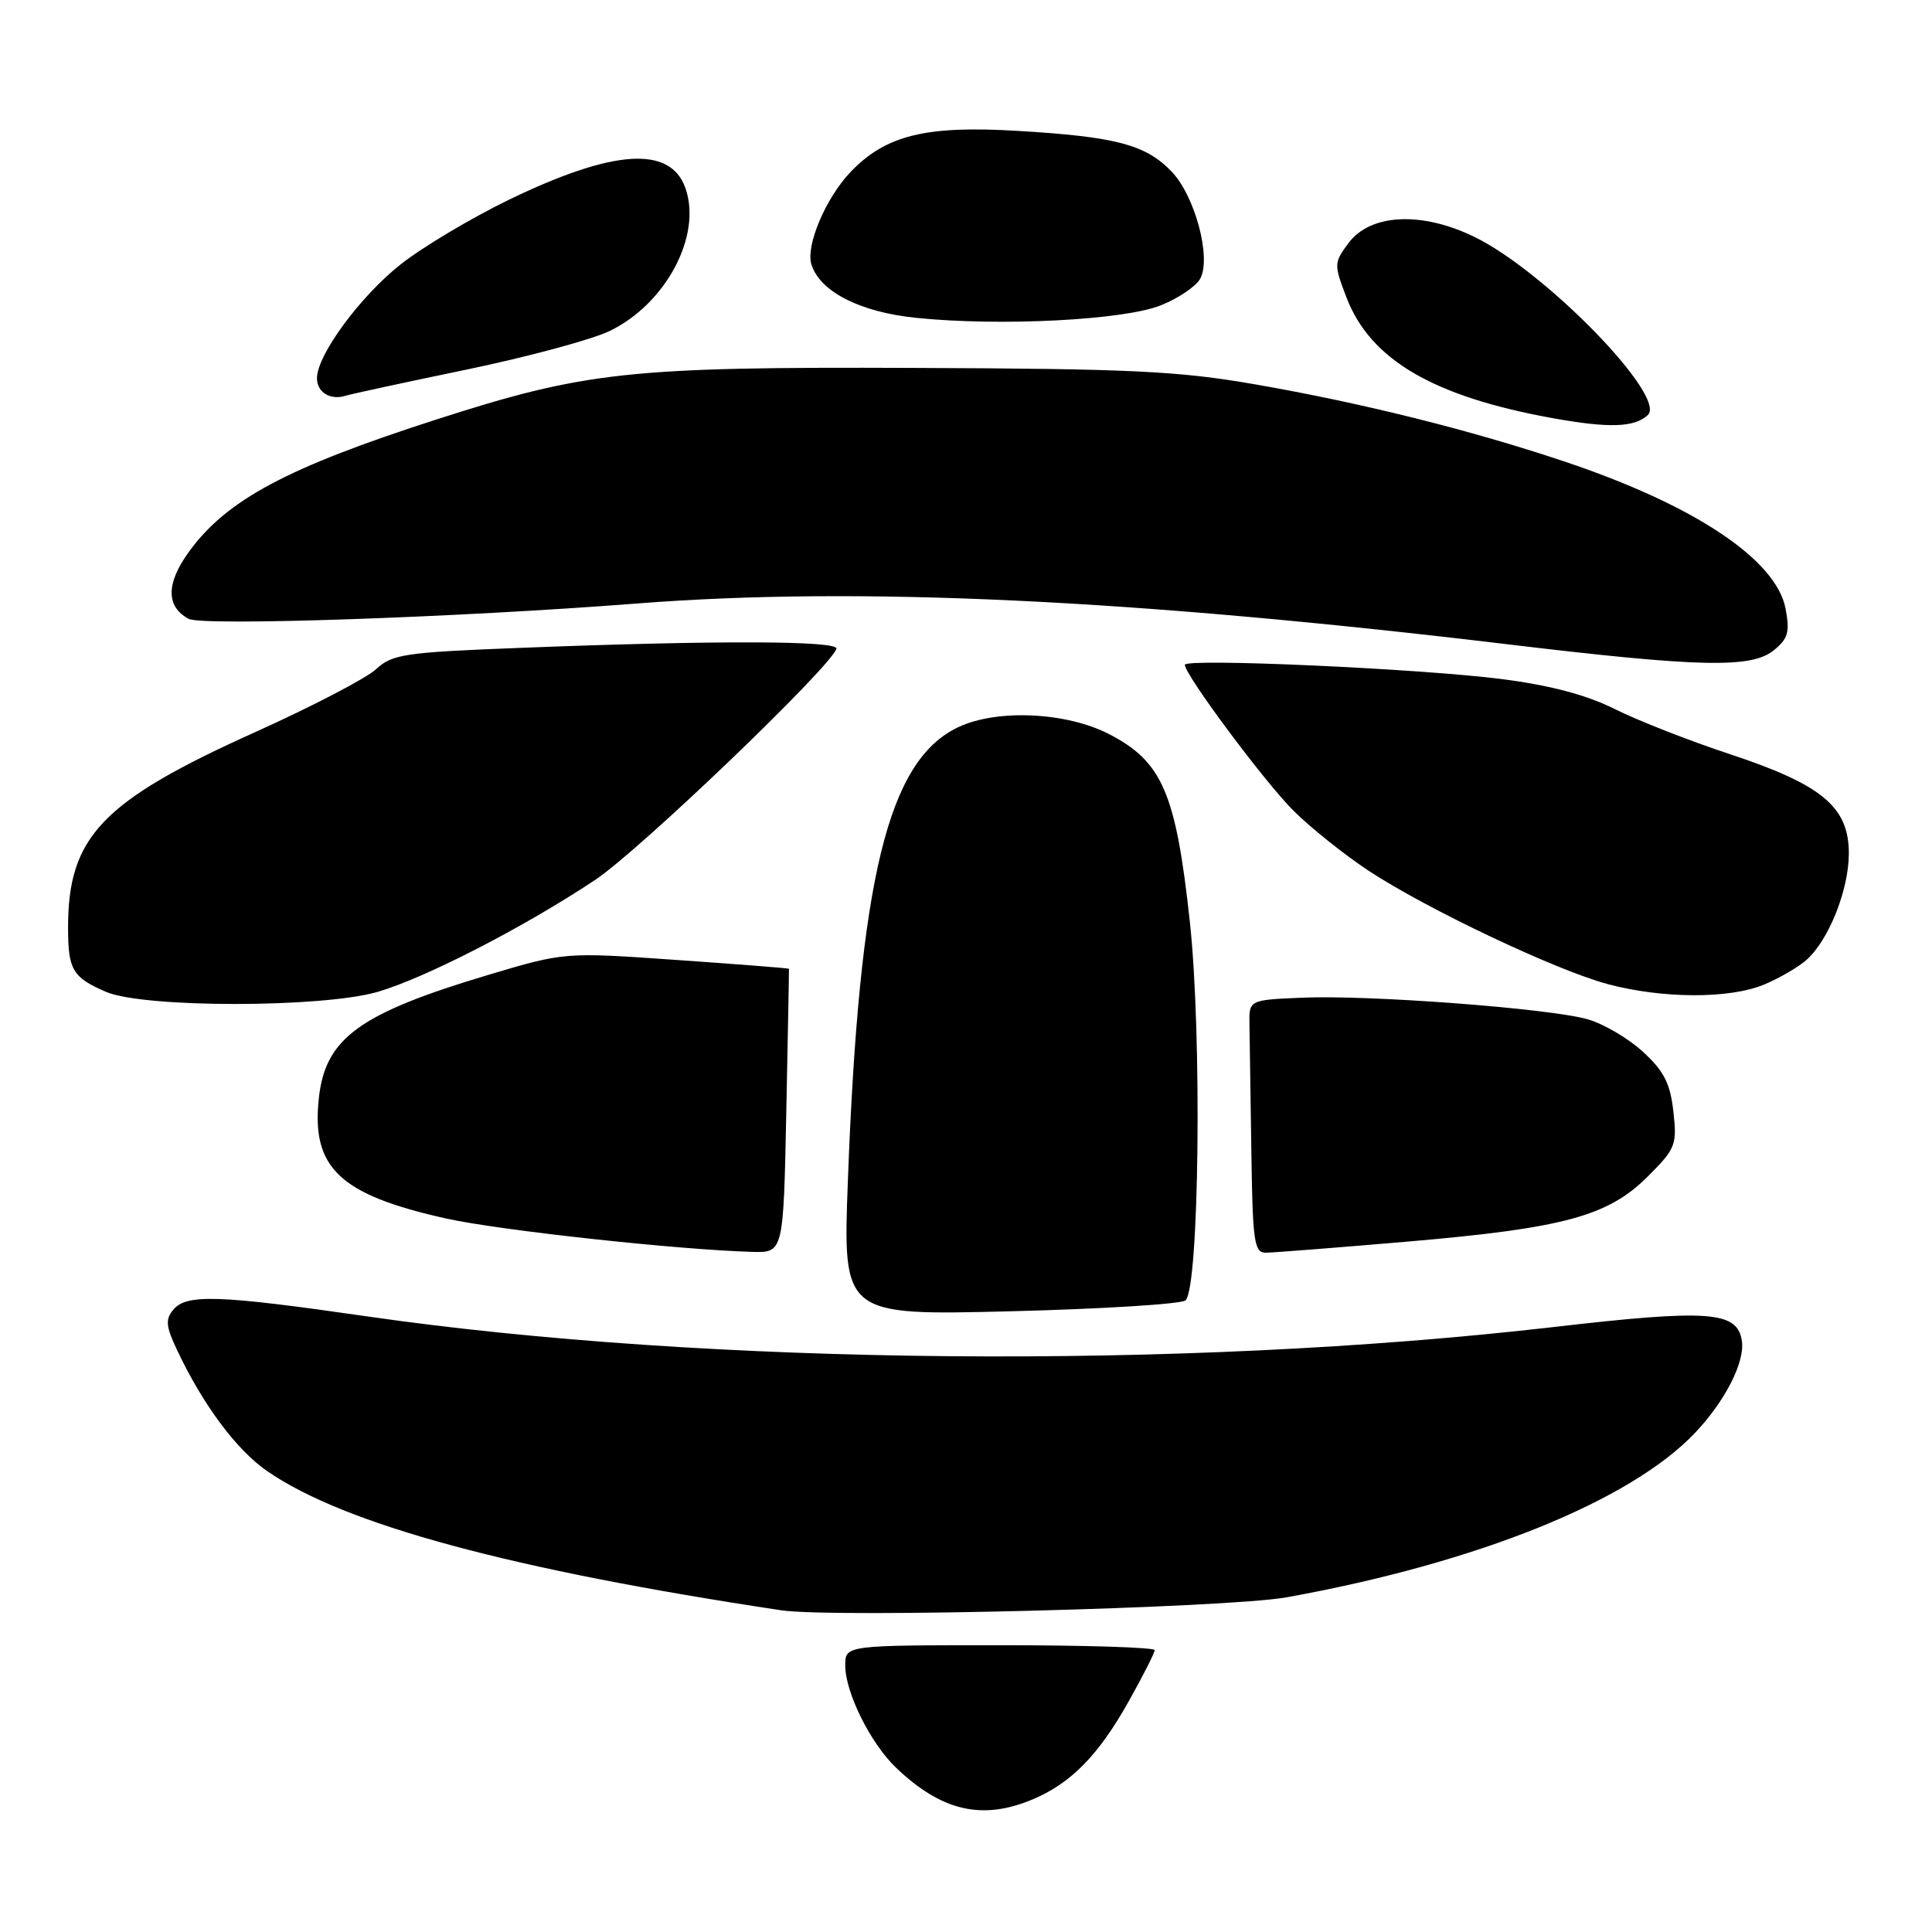 <?xml version="1.0" encoding="UTF-8" standalone="no"?>
<!DOCTYPE svg PUBLIC "-//W3C//DTD SVG 1.1//EN" "http://www.w3.org/Graphics/SVG/1.1/DTD/svg11.dtd" >
<svg xmlns="http://www.w3.org/2000/svg" xmlns:xlink="http://www.w3.org/1999/xlink" version="1.1" viewBox="0 0 256 256">
 <g >
 <path fill="currentColor"
d=" M 136.78 238.45 C 141.90 236.31 145.56 232.58 149.58 225.40 C 151.46 222.05 153.00 219.01 153.00 218.65 C 153.00 218.29 143.78 218.00 132.50 218.00 C 112.00 218.00 112.00 218.00 112.00 220.68 C 112.00 224.27 115.35 231.01 118.75 234.25 C 124.76 239.98 130.12 241.23 136.78 238.45 Z  M 170.50 211.65 C 195.74 207.09 216.06 198.90 224.64 189.82 C 228.60 185.63 231.21 180.50 230.81 177.70 C 230.24 173.73 226.49 173.45 205.76 175.85 C 156.74 181.51 93.78 180.94 48.66 174.43 C 28.90 171.58 24.71 171.44 22.96 173.55 C 21.90 174.82 21.98 175.75 23.42 178.80 C 26.87 186.13 31.34 192.14 35.43 194.95 C 45.70 202.02 67.74 207.98 103.50 213.37 C 110.37 214.41 162.69 213.06 170.50 211.65 Z  M 157.10 172.30 C 158.90 170.50 159.28 137.18 157.67 122.23 C 155.82 105.08 154.02 100.90 146.91 97.25 C 141.23 94.34 132.05 93.93 126.94 96.37 C 117.64 100.80 113.85 116.40 112.35 156.41 C 111.67 174.31 111.67 174.31 133.95 173.75 C 146.20 173.44 156.61 172.79 157.10 172.30 Z  M 104.19 147.25 C 104.40 136.94 104.56 128.44 104.54 128.37 C 104.52 128.29 97.82 127.77 89.66 127.20 C 74.81 126.16 74.81 126.16 64.66 129.19 C 47.67 134.27 43.14 137.54 42.26 145.42 C 41.21 154.74 44.98 158.32 59.17 161.47 C 66.23 163.03 89.81 165.60 99.65 165.88 C 103.81 166.00 103.81 166.00 104.19 147.25 Z  M 186.50 164.52 C 207.22 162.74 213.08 161.15 218.35 155.88 C 222.03 152.20 222.23 151.71 221.73 147.27 C 221.31 143.54 220.48 141.91 217.69 139.36 C 215.77 137.59 212.46 135.65 210.34 135.05 C 205.30 133.62 181.39 131.81 172.50 132.20 C 165.50 132.50 165.50 132.50 165.56 135.75 C 165.59 137.54 165.70 145.07 165.81 152.50 C 165.98 164.62 166.18 166.00 167.75 165.99 C 168.71 165.98 177.15 165.32 186.50 164.52 Z  M 50.07 131.42 C 56.41 129.56 69.46 122.85 78.88 116.58 C 84.72 112.69 109.96 88.51 110.83 85.97 C 111.21 84.88 94.78 84.83 68.83 85.85 C 53.59 86.44 51.96 86.69 49.83 88.67 C 48.55 89.87 41.32 93.63 33.77 97.03 C 13.48 106.17 8.99 110.88 9.02 123.00 C 9.03 128.51 9.62 129.51 14.03 131.42 C 19.00 133.57 42.69 133.57 50.07 131.42 Z  M 233.75 130.46 C 235.77 129.62 238.29 128.15 239.35 127.21 C 242.31 124.59 244.95 117.98 244.98 113.15 C 245.01 106.94 241.48 103.99 229.22 99.93 C 223.88 98.17 217.02 95.48 213.98 93.96 C 210.22 92.08 205.44 90.81 198.98 89.98 C 188.22 88.60 157.00 87.19 157.00 88.09 C 157.00 89.43 167.59 103.64 171.40 107.43 C 173.65 109.67 178.11 113.23 181.29 115.34 C 188.94 120.39 206.10 128.54 213.00 130.39 C 220.26 132.34 229.18 132.37 233.75 130.46 Z  M 235.03 86.17 C 236.93 84.64 237.18 83.76 236.60 80.66 C 235.37 74.14 224.49 66.90 207.23 61.13 C 194.77 56.96 180.46 53.39 166.26 50.92 C 156.13 49.16 149.85 48.86 121.00 48.75 C 83.31 48.60 77.59 49.22 57.71 55.62 C 37.98 61.98 30.00 66.25 25.01 73.15 C 21.99 77.32 21.99 80.39 25.00 82.00 C 26.83 82.98 60.61 81.82 84.50 79.96 C 113.67 77.69 150.01 79.40 200.00 85.40 C 225.24 88.42 232.07 88.58 235.03 86.17 Z  M 218.34 55.00 C 220.94 52.59 204.82 36.01 195.39 31.40 C 188.40 27.98 181.59 28.31 178.69 32.20 C 176.75 34.81 176.74 35.04 178.41 39.40 C 181.57 47.68 189.94 52.57 205.86 55.43 C 213.23 56.75 216.57 56.64 218.34 55.00 Z  M 61.79 48.98 C 69.88 47.30 78.42 45.00 80.78 43.86 C 88.23 40.26 93.03 31.24 90.83 24.95 C 88.85 19.26 81.29 19.76 67.41 26.48 C 62.41 28.91 55.97 32.75 53.09 35.03 C 47.72 39.27 42.00 47.05 42.00 50.11 C 42.00 51.99 43.76 53.07 45.79 52.44 C 46.50 52.21 53.70 50.66 61.79 48.98 Z  M 153.81 40.46 C 156.14 39.53 158.50 37.93 159.04 36.92 C 160.53 34.14 158.35 25.98 155.25 22.74 C 151.83 19.16 147.84 18.11 134.79 17.34 C 122.66 16.61 117.37 17.92 112.72 22.77 C 109.42 26.22 106.73 32.56 107.52 35.05 C 108.66 38.66 113.96 41.36 121.43 42.12 C 132.54 43.26 148.92 42.42 153.81 40.46 Z "/>
</g>
</svg>